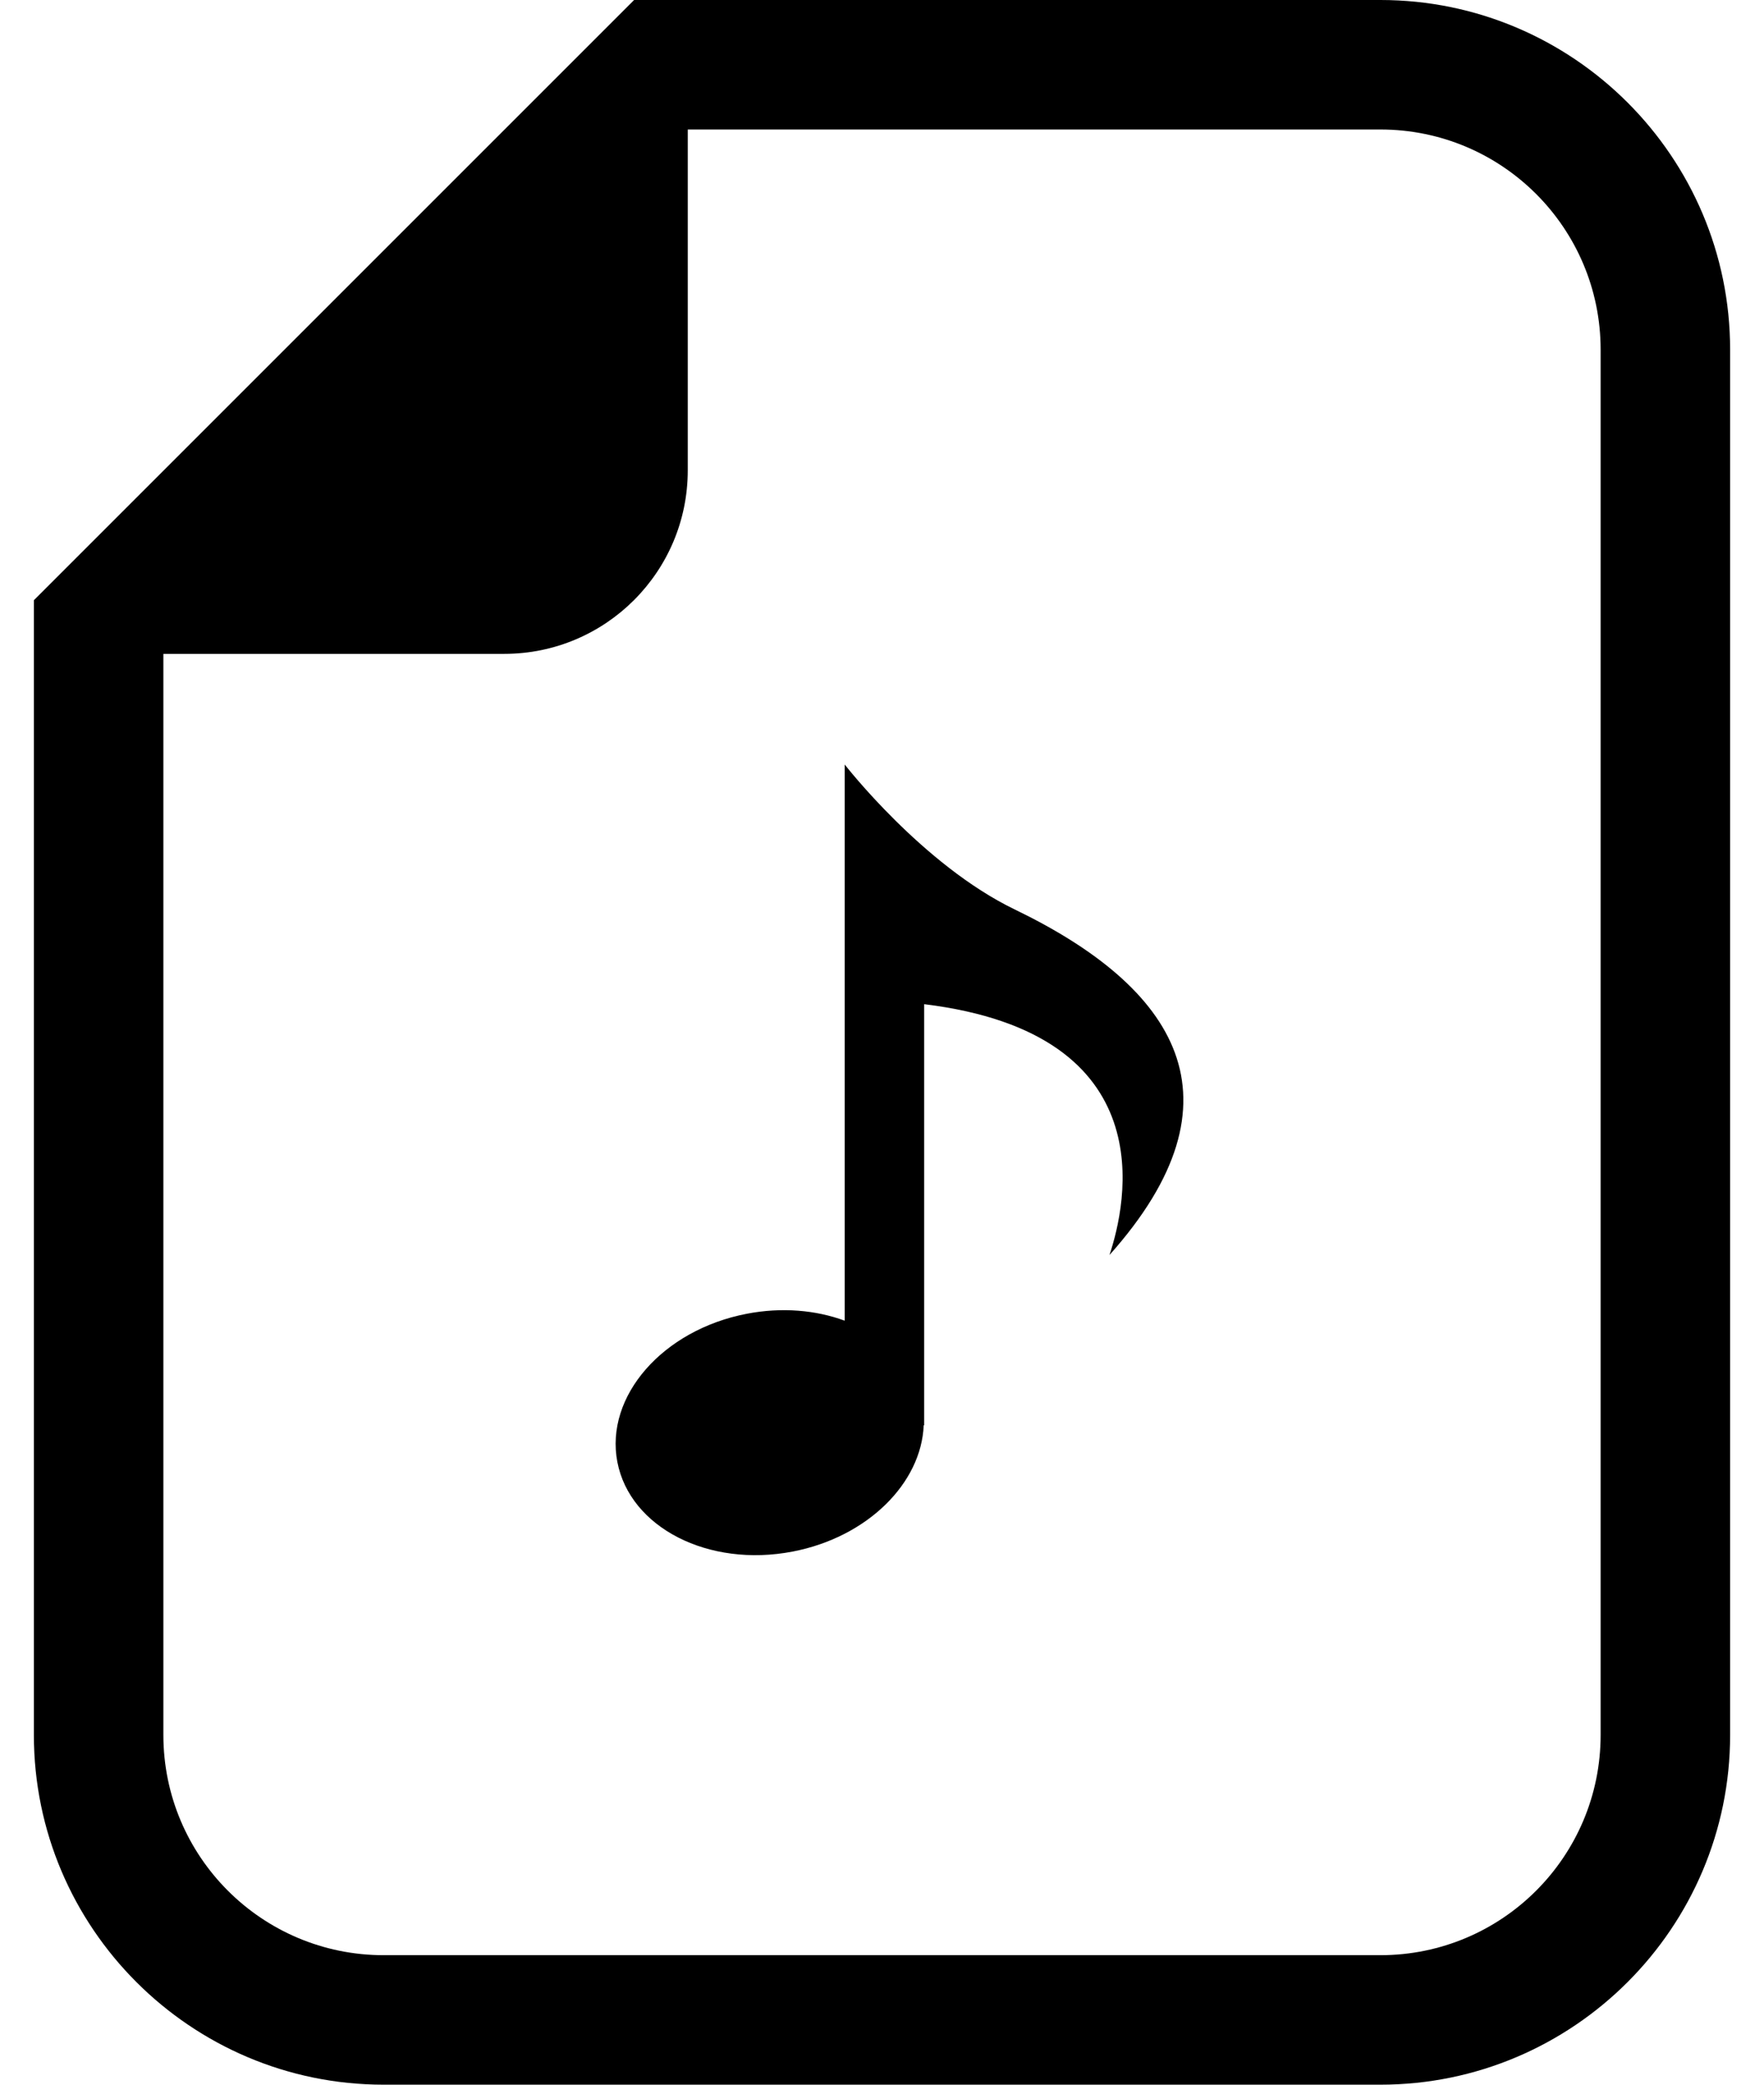 <svg width="44" height="52" viewBox="0 0 44 52" fill="none" xmlns="http://www.w3.org/2000/svg">
<path d="M34.432 0H17.155H15.817L14.871 0.946L1.791 14.026L0.845 14.972V16.31V43.276C0.845 48.086 4.758 52 9.569 52H34.432C39.242 52 43.155 48.086 43.155 43.276V8.724C43.155 3.913 39.242 0 34.432 0ZM39.925 43.276C39.925 46.311 37.466 48.77 34.432 48.77H9.569C6.534 48.77 4.075 46.311 4.075 43.276V16.31H12.577C15.105 16.31 17.155 14.261 17.155 11.733V3.23H34.432C37.466 3.23 39.925 5.689 39.925 8.724V43.276Z" fill="black"/>
<path d="M25.31 22.685C23.012 21.575 21.07 19.07 21.07 19.07V20.739V32.943C20.352 32.679 19.504 32.601 18.629 32.77C16.529 33.173 15.084 34.83 15.399 36.468C15.715 38.107 17.673 39.107 19.772 38.702C21.636 38.343 22.982 36.998 23.04 35.552H23.051V25.048C29.081 25.785 28.091 30.053 27.674 31.305C31.149 27.412 29.342 24.631 25.31 22.685Z" fill="black"/>
</svg>
